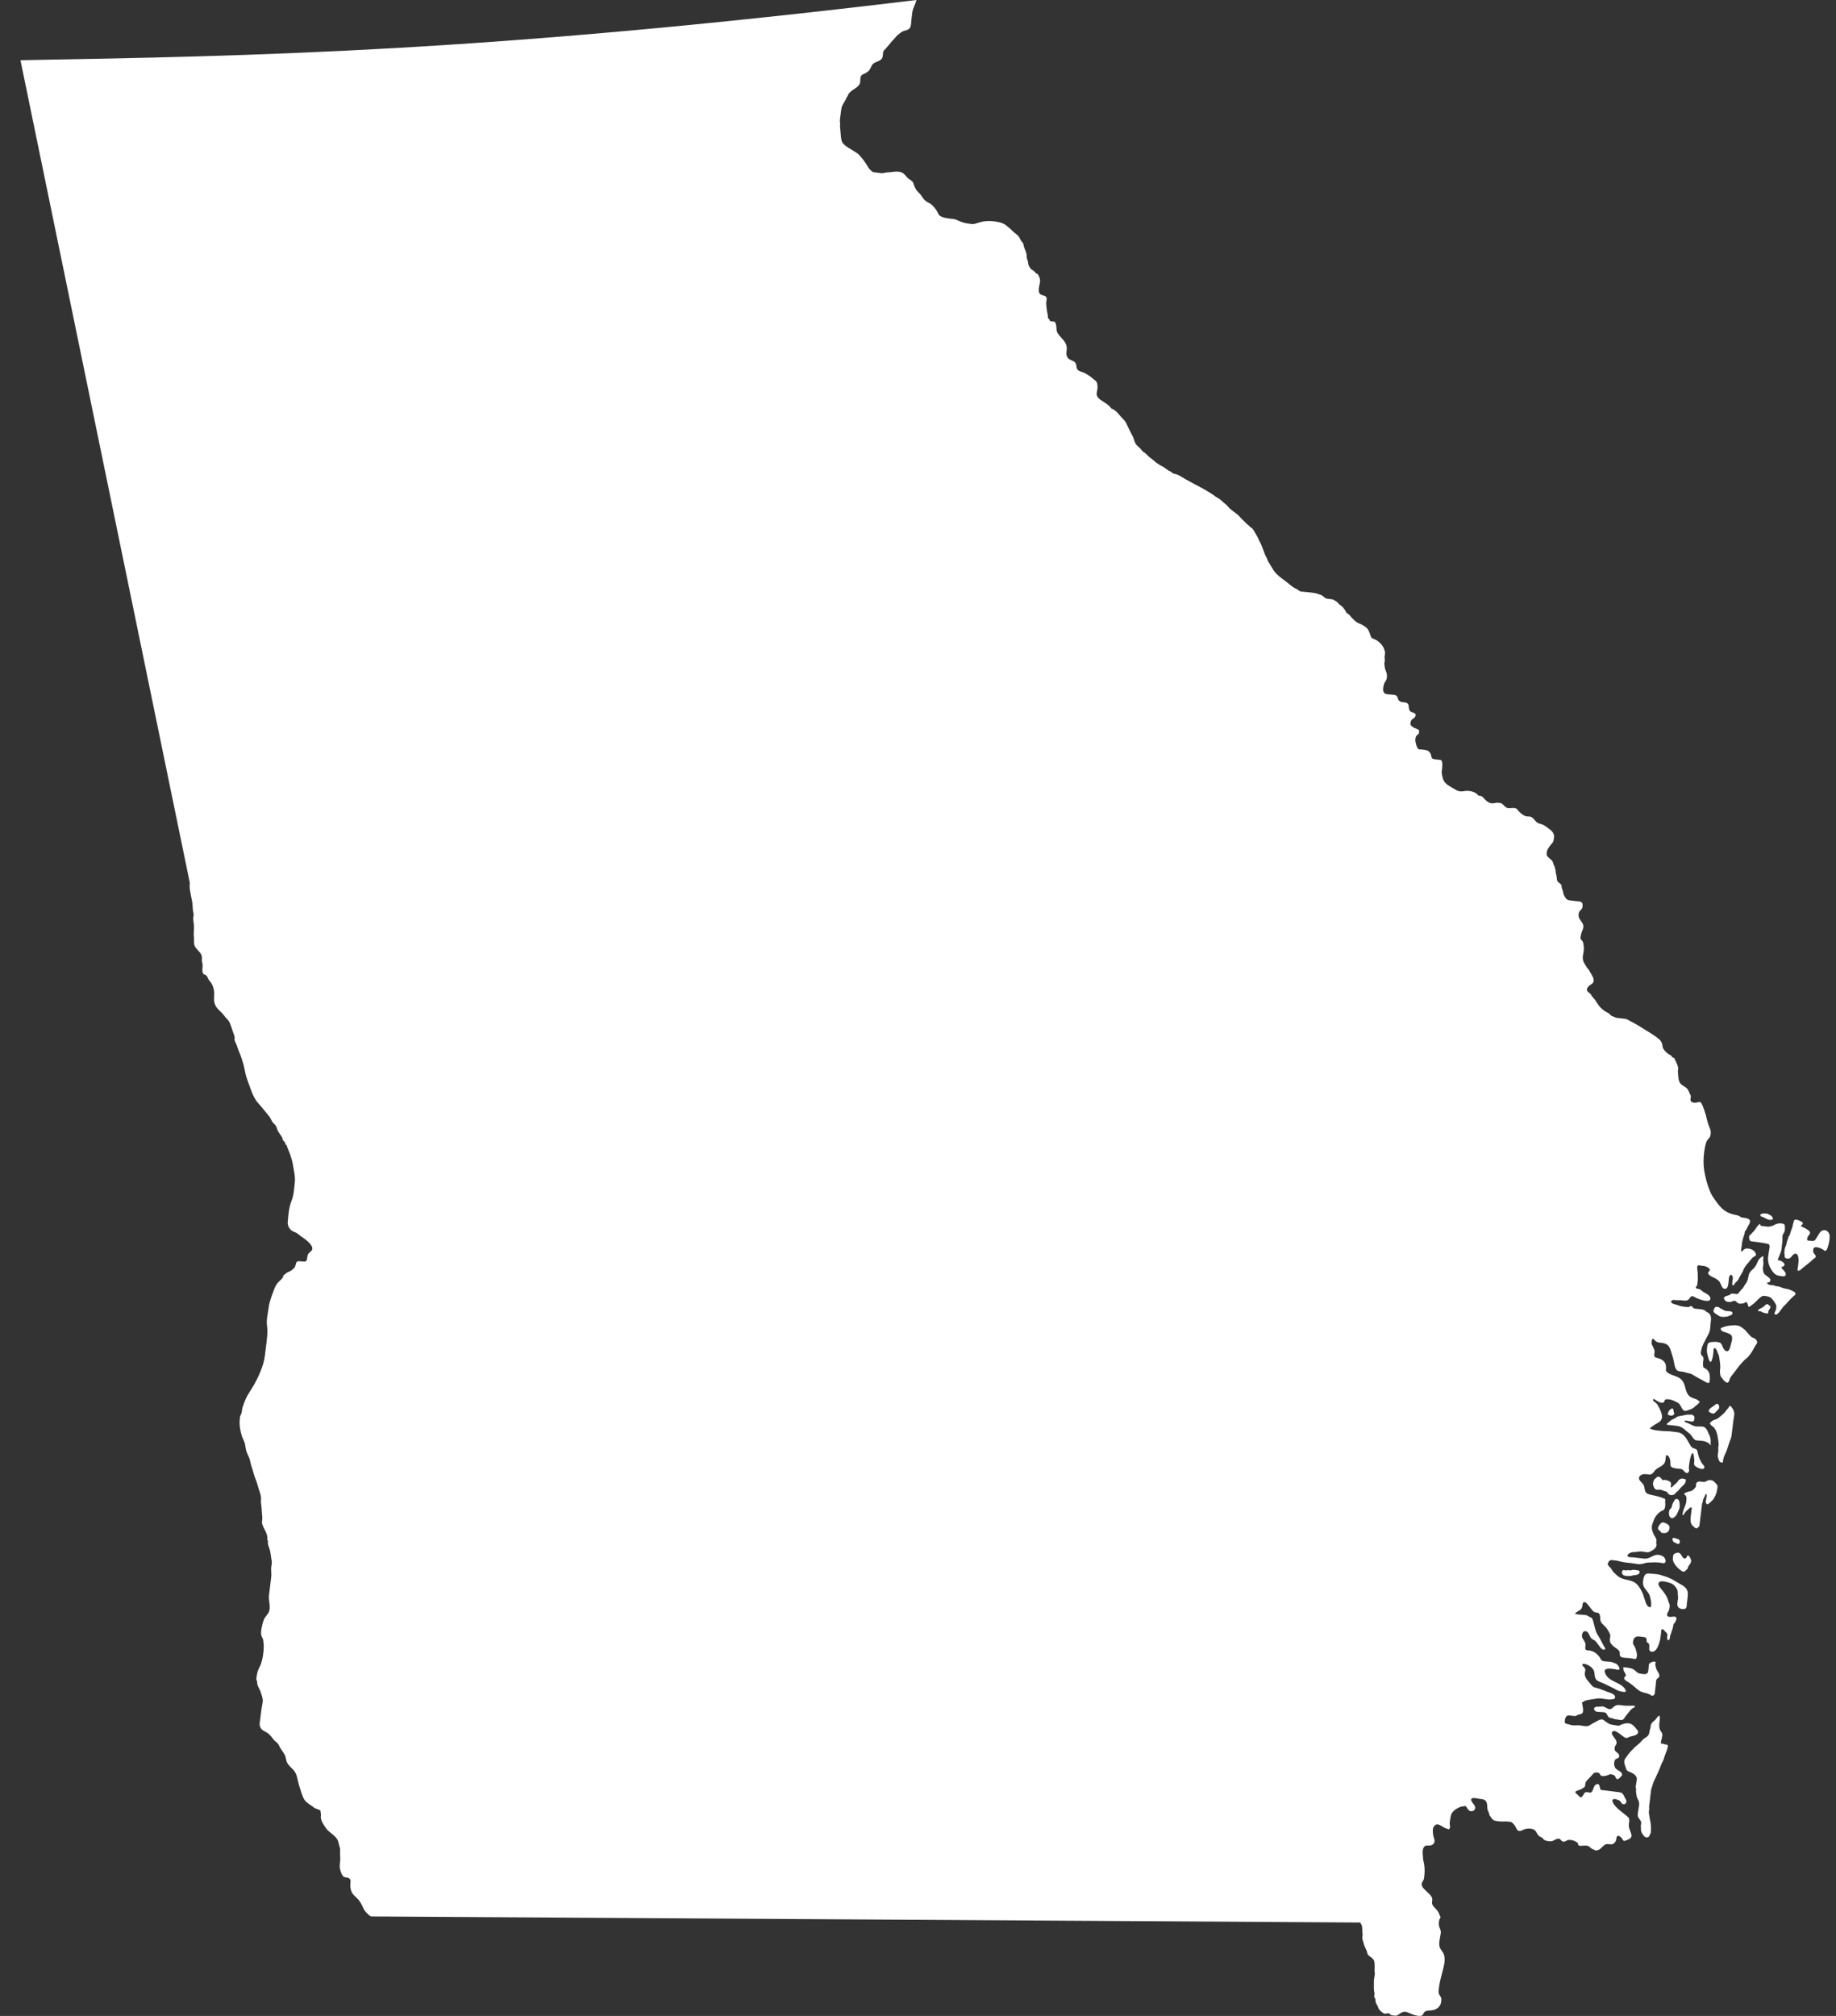 <svg width="41" height="45" viewBox="0 0 41 45" fill="none" xmlns="http://www.w3.org/2000/svg">
<rect x="0" y="0" width="41" height="45" fill="#333333" stroke="none"/>
<path d="M37.195 38.942C37.18 38.94 37.167 38.935 37.155 38.928C37.143 38.924 37.106 38.926 37.098 38.92C37.083 38.908 37.092 38.89 37.094 38.874C37.099 38.833 37.115 38.798 37.119 38.757C37.122 38.732 37.125 38.718 37.117 38.694C37.108 38.67 37.091 38.652 37.079 38.631C37.059 38.596 37.054 38.556 37.053 38.516C37.051 38.478 37.06 38.44 37.064 38.402C37.069 38.367 37.063 38.339 37.064 38.304C37.032 38.282 36.985 38.368 36.968 38.386C36.93 38.424 36.889 38.443 36.868 38.497C36.861 38.516 36.861 38.538 36.859 38.558C36.856 38.58 36.851 38.593 36.843 38.613C36.83 38.649 36.835 38.685 36.817 38.72C36.792 38.766 36.758 38.777 36.718 38.806C36.685 38.829 36.658 38.865 36.631 38.894C36.597 38.93 36.557 38.956 36.521 38.989C36.49 39.016 36.461 39.049 36.433 39.078C36.382 39.13 36.334 39.194 36.293 39.256C36.276 39.282 36.268 39.313 36.271 39.345C36.273 39.368 36.284 39.397 36.292 39.419C36.301 39.442 36.306 39.468 36.315 39.491C36.334 39.54 36.398 39.553 36.44 39.574C36.483 39.596 36.53 39.628 36.547 39.675C36.56 39.713 36.546 39.76 36.541 39.8C36.538 39.828 36.514 39.9 36.537 39.923L36.536 39.934C36.529 39.989 36.539 40.035 36.547 40.089C36.554 40.139 36.591 40.178 36.601 40.229C36.61 40.277 36.597 40.329 36.591 40.376C36.584 40.429 36.562 40.502 36.579 40.553C36.596 40.603 36.644 40.628 36.649 40.683C36.652 40.711 36.641 40.738 36.641 40.765C36.642 40.787 36.647 40.806 36.645 40.829C36.64 40.887 36.672 40.935 36.708 40.979C36.728 41.003 36.744 41.013 36.775 41.015C36.799 41.017 36.836 40.996 36.836 40.967L36.864 40.915C36.874 40.828 36.871 40.748 36.854 40.662C36.842 40.596 36.827 40.526 36.821 40.459C36.818 40.431 36.832 40.402 36.829 40.374C36.828 40.354 36.825 40.34 36.827 40.32C36.832 40.269 36.84 40.219 36.846 40.169C36.854 40.099 36.86 40.026 36.871 39.956C36.878 39.917 36.895 39.882 36.905 39.844C36.914 39.812 36.919 39.788 36.935 39.758C36.964 39.701 36.988 39.642 37.016 39.585C37.051 39.513 37.076 39.441 37.106 39.367C37.121 39.331 37.145 39.299 37.154 39.263C37.165 39.22 37.182 39.179 37.197 39.137C37.214 39.093 37.233 39.048 37.242 39.001C37.245 38.981 37.253 38.962 37.236 38.947C37.223 38.944 37.209 38.942 37.195 38.942Z" fill="white"/>
<path d="M36.845 37.826C36.863 37.836 36.878 37.853 36.899 37.852C36.919 37.852 36.94 37.836 36.948 37.819C36.958 37.796 36.956 37.765 36.959 37.742C36.964 37.698 36.969 37.655 36.975 37.611C36.979 37.577 36.978 37.533 36.988 37.501C37 37.459 37.046 37.461 37.054 37.422C37.061 37.382 37.042 37.351 37.022 37.319C37.001 37.286 36.986 37.26 36.978 37.222C36.973 37.199 36.963 37.176 36.965 37.152C36.966 37.133 36.974 37.116 36.971 37.097C36.927 37.083 36.899 37.093 36.86 37.115C36.834 37.13 36.826 37.133 36.821 37.163C36.819 37.178 36.818 37.194 36.816 37.209C36.812 37.243 36.812 37.282 36.804 37.317C36.792 37.367 36.74 37.376 36.696 37.369C36.655 37.364 36.618 37.363 36.581 37.344C36.543 37.325 36.52 37.29 36.483 37.268C36.411 37.225 36.329 37.225 36.246 37.215L36.254 37.238C36.239 37.285 36.288 37.338 36.304 37.378C36.321 37.422 36.273 37.418 36.27 37.458C36.267 37.502 36.327 37.527 36.359 37.547C36.393 37.568 36.418 37.589 36.449 37.612C36.518 37.663 36.578 37.737 36.66 37.767C36.721 37.79 36.787 37.795 36.845 37.826Z" fill="white"/>
<path d="M36.291 38.075C36.261 38.071 36.231 38.067 36.202 38.064C36.14 38.056 36.096 38.053 36.044 38.095C36.016 38.118 35.98 38.159 35.941 38.153C35.907 38.148 35.867 38.124 35.838 38.107C35.78 38.073 35.718 38.105 35.656 38.096L35.633 38.104C35.612 38.117 35.594 38.119 35.596 38.145C35.597 38.161 35.617 38.192 35.632 38.2C35.66 38.216 35.712 38.212 35.745 38.216C35.776 38.219 35.815 38.217 35.844 38.228C35.883 38.242 35.893 38.302 35.923 38.329C35.952 38.354 35.986 38.349 36.018 38.358C36.032 38.362 36.043 38.371 36.057 38.375C36.075 38.38 36.096 38.379 36.115 38.382C36.145 38.385 36.194 38.401 36.223 38.393C36.255 38.385 36.277 38.347 36.293 38.322C36.315 38.288 36.345 38.261 36.368 38.227C36.392 38.192 36.43 38.15 36.465 38.128C36.479 38.12 36.514 38.113 36.51 38.091C36.507 38.075 36.488 38.075 36.474 38.074C36.445 38.072 36.42 38.078 36.39 38.075C36.356 38.072 36.325 38.079 36.291 38.075Z" fill="white"/>
<path d="M38.192 33.04C38.148 33.035 38.13 33.051 38.092 33.07C38.031 33.099 37.966 33.049 37.903 33.084C37.866 33.104 37.88 33.145 37.871 33.181C37.863 33.21 37.811 33.257 37.785 33.274C37.759 33.289 37.725 33.288 37.696 33.301C37.672 33.312 37.619 33.316 37.613 33.347C37.609 33.368 37.63 33.367 37.643 33.383C37.66 33.405 37.663 33.436 37.661 33.462C37.658 33.499 37.656 33.542 37.644 33.578C37.632 33.617 37.612 33.654 37.599 33.692C37.593 33.709 37.588 33.73 37.583 33.748C37.576 33.769 37.571 33.803 37.574 33.825C37.605 33.822 37.628 33.759 37.647 33.739C37.674 33.713 37.706 33.686 37.735 33.662C37.746 33.654 37.757 33.639 37.771 33.648C37.783 33.656 37.776 33.689 37.775 33.7C37.77 33.741 37.764 33.783 37.759 33.824C37.752 33.886 37.741 33.959 37.77 34.018C37.785 34.05 37.825 34.084 37.853 34.105C37.894 34.136 37.9 34.105 37.935 34.082L37.949 34.062C37.967 33.914 37.985 33.767 38.003 33.619C38.005 33.602 38.005 33.583 38.009 33.566C38.013 33.552 38.021 33.539 38.025 33.525C38.028 33.511 38.026 33.496 38.03 33.483C38.037 33.461 38.05 33.439 38.06 33.419C38.069 33.401 38.08 33.356 38.102 33.35C38.13 33.367 38.091 33.49 38.09 33.523C38.09 33.541 38.095 33.554 38.107 33.567C38.124 33.585 38.127 33.58 38.145 33.572C38.179 33.556 38.203 33.524 38.231 33.5C38.261 33.474 38.288 33.424 38.305 33.388C38.323 33.351 38.336 33.313 38.341 33.272C38.345 33.242 38.354 33.209 38.354 33.178C38.353 33.139 38.307 33.108 38.283 33.079C38.257 33.046 38.231 33.046 38.192 33.04Z" fill="white"/>
<path d="M37.65 34.78C37.63 34.796 37.603 34.79 37.587 34.774C37.548 34.736 37.535 34.658 37.467 34.659C37.447 34.66 37.41 34.672 37.392 34.683C37.365 34.699 37.363 34.723 37.36 34.751C37.356 34.781 37.353 34.804 37.36 34.834C37.37 34.871 37.384 34.892 37.405 34.924C37.439 34.977 37.482 35.014 37.531 35.051C37.552 35.067 37.567 35.082 37.596 35.083C37.636 35.083 37.646 35.045 37.676 35.026L37.688 35.016C37.689 34.96 37.738 34.928 37.758 34.879C37.768 34.855 37.767 34.832 37.758 34.808C37.75 34.784 37.732 34.745 37.713 34.729C37.675 34.699 37.671 34.763 37.65 34.78Z" fill="white"/>
<path d="M38.184 32.062C38.178 32.043 38.165 32.025 38.157 32.007C38.148 31.987 38.142 31.966 38.132 31.946C38.113 31.906 38.082 31.859 38.036 31.848C37.969 31.833 37.904 31.853 37.84 31.834C37.794 31.82 37.75 31.793 37.706 31.773C37.688 31.764 37.605 31.743 37.615 31.72C37.666 31.684 37.82 31.783 37.835 31.693C37.842 31.646 37.849 31.614 37.803 31.588C37.772 31.57 37.737 31.582 37.701 31.578C37.663 31.574 37.625 31.591 37.588 31.596C37.549 31.602 37.504 31.608 37.465 31.621C37.444 31.628 37.432 31.64 37.413 31.653C37.392 31.668 37.365 31.675 37.342 31.688C37.315 31.703 37.298 31.717 37.276 31.739C37.259 31.756 37.224 31.768 37.22 31.793L37.229 31.805C37.315 31.816 37.404 31.819 37.488 31.837C37.54 31.848 37.593 31.884 37.631 31.92C37.67 31.957 37.715 31.983 37.752 32.022C37.784 32.056 37.813 32.122 37.855 32.143C37.888 32.16 37.944 32.156 37.981 32.16C38.021 32.165 38.06 32.166 38.095 32.185C38.112 32.195 38.133 32.198 38.148 32.209C38.168 32.223 38.183 32.244 38.201 32.261C38.21 32.245 38.201 32.234 38.199 32.218C38.196 32.196 38.204 32.176 38.202 32.155C38.199 32.127 38.193 32.088 38.184 32.062Z" fill="white"/>
<path d="M37.602 33.143C37.622 33.122 37.638 33.1 37.643 33.071C37.651 33.032 37.652 33.02 37.612 33.013C37.59 33.009 37.559 33.001 37.539 33.008C37.532 33.011 37.501 33.028 37.494 33.033C37.477 33.045 37.476 33.057 37.465 33.072C37.445 33.098 37.422 33.12 37.396 33.139C37.37 33.158 37.351 33.195 37.319 33.204C37.298 33.188 37.32 33.145 37.318 33.123C37.316 33.093 37.296 33.071 37.269 33.06C37.248 33.051 37.221 33.042 37.198 33.038C37.184 33.035 37.168 33.032 37.153 33.035C37.142 33.037 37.138 33.045 37.126 33.039C37.115 33.034 37.11 33.014 37.101 33.004C37.089 32.991 37.068 32.974 37.052 32.967C37.016 32.952 37.009 32.968 36.984 32.99C36.96 33.011 36.942 33.018 36.931 33.049C36.922 33.077 36.909 33.104 36.913 33.135C36.921 33.181 36.946 33.248 36.999 33.255C37.024 33.259 37.044 33.25 37.069 33.252C37.091 33.254 37.107 33.258 37.127 33.268C37.152 33.28 37.167 33.286 37.194 33.289C37.234 33.295 37.237 33.332 37.267 33.355C37.313 33.391 37.4 33.375 37.425 33.318L37.449 33.299C37.479 33.28 37.501 33.245 37.524 33.218C37.55 33.191 37.578 33.168 37.602 33.143Z" fill="white"/>
<path d="M37.34 33.889C37.376 33.889 37.417 33.847 37.436 33.818C37.459 33.784 37.469 33.745 37.488 33.709C37.505 33.676 37.512 33.638 37.51 33.6C37.508 33.566 37.505 33.505 37.482 33.478C37.47 33.465 37.443 33.458 37.425 33.461C37.402 33.466 37.393 33.492 37.381 33.511C37.359 33.545 37.337 33.593 37.333 33.636L37.318 33.667C37.247 33.698 37.252 33.888 37.34 33.889Z" fill="white"/>
<path d="M36.475 35.041C36.457 35.041 36.443 35.049 36.425 35.052C36.402 35.056 36.382 35.05 36.359 35.049C36.343 35.048 36.331 35.054 36.315 35.055C36.298 35.056 36.278 35.05 36.261 35.048L36.25 35.047C36.209 35.069 36.213 35.123 36.243 35.152C36.268 35.177 36.318 35.18 36.354 35.181C36.377 35.181 36.399 35.177 36.421 35.177C36.442 35.178 36.454 35.167 36.475 35.164C36.509 35.158 36.546 35.16 36.579 35.143C36.627 35.118 36.63 35.06 36.573 35.053C36.541 35.049 36.507 35.041 36.475 35.041Z" fill="white"/>
<path d="M38.636 31.385C38.605 31.382 38.609 31.41 38.599 31.429C38.591 31.443 38.575 31.45 38.564 31.462C38.557 31.47 38.551 31.481 38.545 31.49C38.534 31.505 38.521 31.522 38.508 31.535C38.476 31.569 38.437 31.602 38.4 31.631C38.381 31.647 38.366 31.661 38.343 31.672C38.321 31.682 38.298 31.689 38.276 31.697C38.25 31.707 38.231 31.723 38.208 31.74C38.179 31.762 38.182 31.778 38.203 31.805C38.218 31.824 38.236 31.832 38.254 31.846C38.274 31.863 38.293 31.89 38.306 31.912C38.337 31.962 38.35 32.031 38.361 32.088C38.372 32.142 38.375 32.193 38.379 32.247C38.381 32.272 38.37 32.298 38.37 32.323C38.369 32.347 38.375 32.366 38.373 32.391C38.368 32.433 38.354 32.479 38.362 32.52C38.367 32.55 38.389 32.639 38.429 32.643L38.472 32.649C38.479 32.596 38.483 32.551 38.504 32.502C38.522 32.462 38.542 32.424 38.557 32.383C38.589 32.297 38.611 32.207 38.647 32.122C38.666 32.079 38.669 32.032 38.675 31.984C38.682 31.923 38.69 31.862 38.697 31.801C38.702 31.766 38.706 31.731 38.71 31.696C38.716 31.649 38.731 31.594 38.728 31.547C38.725 31.501 38.705 31.461 38.678 31.426C38.667 31.411 38.656 31.387 38.636 31.385Z" fill="white"/>
<path d="M39.128 29.854C39.092 29.834 39.071 29.8 39.043 29.772C39.017 29.747 38.997 29.718 38.972 29.692C38.946 29.666 38.91 29.642 38.88 29.621C38.851 29.6 38.824 29.592 38.789 29.588C38.776 29.586 38.762 29.584 38.748 29.582C38.727 29.58 38.709 29.586 38.688 29.586C38.612 29.587 38.543 29.601 38.472 29.628C38.456 29.634 38.429 29.642 38.425 29.659C38.421 29.674 38.436 29.695 38.447 29.704C38.477 29.728 38.512 29.735 38.548 29.746C38.575 29.755 38.61 29.768 38.635 29.782C38.679 29.809 38.685 29.856 38.679 29.902C38.674 29.934 38.668 29.958 38.658 29.988C38.646 30.028 38.642 30.075 38.623 30.112C38.61 30.14 38.593 30.166 38.56 30.162C38.519 30.157 38.488 30.107 38.472 30.072C38.455 30.032 38.443 29.983 38.397 29.967C38.367 29.956 38.312 29.951 38.281 29.954C38.251 29.957 38.22 29.955 38.191 29.962C38.137 29.975 38.128 30.015 38.123 30.064C38.118 30.104 38.114 30.14 38.118 30.18C38.122 30.217 38.132 30.249 38.142 30.285C38.152 30.317 38.158 30.356 38.179 30.384C38.216 30.434 38.226 30.358 38.235 30.333C38.25 30.287 38.255 30.241 38.261 30.192C38.264 30.167 38.262 30.133 38.27 30.109C38.28 30.081 38.293 30.085 38.314 30.108C38.335 30.13 38.345 30.158 38.354 30.187C38.364 30.215 38.38 30.242 38.387 30.271C38.399 30.322 38.401 30.377 38.41 30.428C38.416 30.47 38.418 30.518 38.412 30.56C38.405 30.613 38.408 30.651 38.419 30.704C38.424 30.729 38.438 30.743 38.455 30.762C38.471 30.778 38.48 30.8 38.495 30.816C38.508 30.829 38.532 30.845 38.547 30.855C38.575 30.875 38.591 30.862 38.608 30.836L38.624 30.794C38.633 30.752 38.666 30.712 38.692 30.68C38.745 30.619 38.788 30.55 38.839 30.488C38.874 30.446 38.912 30.405 38.95 30.366C38.978 30.337 39.012 30.316 39.039 30.286C39.091 30.228 39.133 30.163 39.168 30.093C39.186 30.057 39.208 30.026 39.23 29.993C39.253 29.957 39.231 29.924 39.206 29.895C39.185 29.872 39.154 29.868 39.128 29.854Z" fill="white"/>
<path d="M40.018 28.811C39.978 28.793 39.942 28.776 39.898 28.771C39.862 28.767 39.829 28.757 39.796 28.745C39.775 28.738 39.753 28.728 39.731 28.72C39.707 28.712 39.681 28.716 39.658 28.709C39.634 28.703 39.616 28.692 39.591 28.689C39.567 28.687 39.539 28.687 39.516 28.681C39.501 28.677 39.468 28.665 39.464 28.647C39.459 28.621 39.489 28.625 39.505 28.622C39.528 28.617 39.528 28.607 39.531 28.586C39.536 28.56 39.536 28.552 39.516 28.532C39.497 28.513 39.476 28.501 39.456 28.484C39.439 28.471 39.415 28.454 39.401 28.44C39.379 28.418 39.371 28.363 39.367 28.333C39.362 28.29 39.38 28.245 39.379 28.201C39.378 28.176 39.377 28.15 39.374 28.125C39.372 28.106 39.388 28.052 39.369 28.04C39.345 28.048 39.315 28.076 39.296 28.093C39.273 28.113 39.26 28.144 39.248 28.171C39.228 28.218 39.208 28.261 39.173 28.301C39.136 28.344 39.094 28.367 39.067 28.419C39.046 28.46 39.043 28.51 39.032 28.554C39.022 28.596 38.993 28.646 38.967 28.678C38.952 28.698 38.944 28.718 38.93 28.739C38.916 28.762 38.894 28.779 38.876 28.799C38.856 28.823 38.838 28.849 38.818 28.872C38.798 28.895 38.779 28.885 38.751 28.882C38.706 28.876 38.665 28.866 38.628 28.9L38.627 28.911C38.603 28.91 38.557 28.929 38.535 28.937C38.481 28.957 38.491 29 38.529 29.035C38.558 29.063 38.608 29.067 38.647 29.062C38.673 29.058 38.713 29.033 38.737 29.036C38.764 29.039 38.789 29.077 38.812 29.09C38.841 29.107 38.881 29.102 38.913 29.097C38.931 29.095 38.952 29.087 38.968 29.079C38.981 29.072 38.983 29.059 39.001 29.067C39.023 29.077 39.036 29.147 39.045 29.17C39.072 29.177 39.1 29.145 39.12 29.131C39.156 29.108 39.186 29.08 39.216 29.05C39.256 29.01 39.314 28.942 39.371 28.928C39.395 28.921 39.438 28.933 39.463 28.937C39.492 28.942 39.516 28.949 39.54 28.966C39.586 28.999 39.626 29.064 39.654 29.112C39.671 29.143 39.669 29.16 39.665 29.196C39.662 29.218 39.662 29.237 39.651 29.256C39.636 29.28 39.601 29.351 39.66 29.344C39.707 29.337 39.743 29.27 39.771 29.238C39.792 29.215 39.803 29.191 39.822 29.169C39.847 29.14 39.878 29.12 39.901 29.09C39.934 29.046 39.975 29.013 40.01 28.973C40.033 28.947 40.059 28.931 40.082 28.908C40.126 28.861 40.054 28.827 40.018 28.811Z" fill="white"/>
<path d="M39.466 29.111C39.438 29.107 39.393 29.162 39.37 29.178C39.338 29.2 39.269 29.218 39.254 29.258C39.263 29.271 39.29 29.265 39.305 29.268C39.325 29.272 39.334 29.282 39.352 29.29C39.388 29.308 39.423 29.315 39.462 29.32L39.473 29.321C39.494 29.308 39.485 29.281 39.494 29.26C39.503 29.236 39.524 29.218 39.532 29.193C39.539 29.169 39.539 29.158 39.517 29.146C39.504 29.138 39.48 29.112 39.466 29.111Z" fill="white"/>
<path d="M38.342 29.171C38.307 29.167 38.3 29.177 38.282 29.208C38.257 29.252 38.256 29.285 38.298 29.315C38.328 29.337 38.361 29.358 38.393 29.377C38.424 29.396 38.465 29.394 38.5 29.398L38.523 29.39C38.561 29.399 38.608 29.376 38.642 29.361C38.662 29.352 38.677 29.349 38.685 29.328C38.695 29.303 38.684 29.286 38.661 29.278C38.617 29.261 38.564 29.273 38.519 29.258C38.496 29.25 38.476 29.232 38.452 29.222C38.426 29.212 38.416 29.207 38.395 29.188C38.378 29.173 38.364 29.173 38.342 29.171Z" fill="white"/>
<path d="M39.064 27.657C39.074 27.712 39.104 27.71 39.154 27.715C39.197 27.721 39.24 27.726 39.284 27.732C39.35 27.739 39.411 27.755 39.477 27.766C39.546 27.777 39.508 27.882 39.502 27.931C39.495 27.99 39.48 28.055 39.482 28.114C39.486 28.187 39.505 28.256 39.542 28.319C39.578 28.382 39.634 28.461 39.711 28.474C39.747 28.48 39.863 28.512 39.876 28.464C39.892 28.406 39.829 28.357 39.796 28.32C39.752 28.271 39.825 28.283 39.845 28.25C39.86 28.227 39.84 28.195 39.822 28.18C39.8 28.162 39.769 28.142 39.74 28.137C39.705 28.133 39.691 28.131 39.709 28.093C39.722 28.064 39.734 28.035 39.745 28.005C39.755 27.973 39.773 27.943 39.779 27.91C39.789 27.843 39.795 27.774 39.803 27.707C39.81 27.654 39.792 27.593 39.82 27.545C39.835 27.52 39.849 27.506 39.854 27.475C39.856 27.459 39.862 27.435 39.861 27.419C39.86 27.4 39.856 27.385 39.856 27.366C39.856 27.343 39.861 27.346 39.842 27.331C39.823 27.314 39.801 27.312 39.778 27.309C39.728 27.303 39.677 27.317 39.632 27.337C39.613 27.346 39.6 27.358 39.58 27.364C39.57 27.367 39.558 27.369 39.548 27.372C39.517 27.381 39.492 27.384 39.46 27.38C39.413 27.373 39.366 27.369 39.32 27.363L39.303 27.317C39.272 27.342 39.248 27.364 39.225 27.398C39.203 27.428 39.188 27.463 39.16 27.488C39.137 27.508 39.12 27.532 39.099 27.552C39.09 27.561 39.077 27.569 39.069 27.578C39.052 27.601 39.06 27.633 39.064 27.657Z" fill="white"/>
<path d="M40.732 27.46C40.645 27.466 40.618 27.555 40.576 27.615C40.55 27.652 40.537 27.697 40.486 27.701C40.463 27.703 40.44 27.698 40.418 27.695C40.403 27.694 40.369 27.697 40.36 27.683C40.345 27.661 40.366 27.61 40.379 27.591C40.398 27.566 40.426 27.547 40.418 27.509C40.409 27.47 40.353 27.442 40.321 27.424C40.287 27.404 40.255 27.386 40.218 27.373C40.217 27.349 40.26 27.338 40.259 27.307C40.257 27.279 40.226 27.268 40.204 27.258C40.172 27.243 40.11 27.212 40.076 27.232C40.055 27.244 40.055 27.28 40.048 27.3C40.041 27.323 40.035 27.34 40.032 27.363C40.029 27.39 40.021 27.41 40.01 27.434C39.998 27.459 39.993 27.486 39.984 27.511C39.976 27.532 39.974 27.555 39.963 27.574C39.957 27.584 39.951 27.59 39.944 27.599C39.935 27.612 39.936 27.622 39.933 27.636C39.922 27.675 39.901 27.709 39.897 27.752C39.893 27.789 39.872 27.822 39.861 27.857C39.849 27.895 39.851 27.945 39.846 27.986L39.855 27.998C39.852 28.025 39.845 28.055 39.867 28.078C39.883 28.094 39.921 28.098 39.943 28.094C40.004 28.083 40.021 28.006 40.076 27.988C40.168 27.959 40.169 28.128 40.162 28.178C40.157 28.214 40.153 28.25 40.149 28.286C40.146 28.309 40.137 28.338 40.141 28.36C40.191 28.384 40.237 28.314 40.271 28.291C40.32 28.256 40.364 28.215 40.412 28.178C40.435 28.16 40.455 28.142 40.476 28.12C40.496 28.101 40.527 28.087 40.543 28.065C40.571 28.027 40.506 27.994 40.496 27.957C40.485 27.918 40.483 27.848 40.536 27.841C40.566 27.837 40.612 27.847 40.639 27.858C40.662 27.869 40.687 27.877 40.707 27.89C40.724 27.901 40.738 27.925 40.761 27.922C40.795 27.918 40.809 27.857 40.818 27.832C40.844 27.762 40.857 27.671 40.859 27.596C40.859 27.529 40.805 27.455 40.732 27.46Z" fill="white"/>
<path d="M37.121 33.984C37.108 33.987 37.094 34.002 37.083 34.011C37.069 34.022 37.06 34.033 37.053 34.048C37.042 34.069 37.02 34.097 37.025 34.123C37.027 34.137 37.04 34.149 37.049 34.16C37.06 34.175 37.064 34.178 37.082 34.181L37.098 34.215C37.13 34.219 37.162 34.227 37.194 34.219C37.229 34.21 37.255 34.194 37.27 34.159C37.281 34.134 37.29 34.09 37.277 34.064C37.259 34.029 37.219 34.013 37.187 33.998C37.169 33.99 37.141 33.978 37.121 33.984Z" fill="white"/>
<path d="M37.372 34.426C37.395 34.429 37.409 34.432 37.429 34.446C37.443 34.456 37.466 34.471 37.485 34.465C37.506 34.459 37.511 34.422 37.512 34.405C37.514 34.383 37.5 34.373 37.481 34.361C37.467 34.351 37.448 34.348 37.432 34.343C37.417 34.338 37.402 34.333 37.387 34.33C37.369 34.327 37.357 34.329 37.349 34.349C37.344 34.361 37.342 34.395 37.363 34.393L37.372 34.426Z" fill="white"/>
<path d="M38.268 31.555C38.28 31.546 38.293 31.542 38.304 31.532C38.319 31.517 38.332 31.501 38.346 31.485C38.361 31.468 38.383 31.459 38.388 31.435C38.394 31.409 38.396 31.383 38.379 31.36C38.359 31.332 38.343 31.33 38.314 31.347C38.301 31.355 38.293 31.368 38.28 31.376C38.269 31.384 38.256 31.39 38.245 31.398C38.219 31.415 38.187 31.439 38.17 31.465C38.164 31.474 38.156 31.491 38.157 31.502C38.158 31.515 38.169 31.517 38.179 31.524C38.201 31.539 38.223 31.549 38.249 31.552L38.268 31.555Z" fill="white"/>
<path d="M39.404 27.186C39.427 27.198 39.451 27.209 39.474 27.219C39.497 27.229 39.524 27.233 39.549 27.23C39.561 27.229 39.571 27.225 39.581 27.218C39.602 27.203 39.594 27.192 39.58 27.172C39.571 27.16 39.561 27.145 39.55 27.136C39.54 27.126 39.526 27.122 39.513 27.116C39.5 27.11 39.489 27.101 39.477 27.095C39.466 27.09 39.453 27.09 39.441 27.09C39.42 27.087 39.401 27.084 39.38 27.087C39.372 27.088 39.365 27.087 39.357 27.09C39.351 27.091 39.346 27.096 39.34 27.099C39.322 27.105 39.308 27.101 39.31 27.125L39.326 27.154C39.357 27.157 39.377 27.172 39.404 27.186Z" fill="white"/>
<path d="M37.386 31.556C37.389 31.539 37.376 31.52 37.373 31.503C37.371 31.487 37.371 31.47 37.364 31.454C37.344 31.413 37.278 31.476 37.267 31.501C37.26 31.518 37.252 31.534 37.245 31.55C37.236 31.569 37.251 31.584 37.27 31.589L37.301 31.599C37.336 31.604 37.379 31.596 37.386 31.556Z" fill="white"/>
<path d="M37.499 35.347C37.435 35.311 37.374 35.268 37.308 35.238C37.231 35.202 37.153 35.179 37.074 35.154C37.009 35.134 36.931 35.135 36.863 35.127C36.788 35.117 36.738 35.12 36.711 35.201C36.69 35.265 36.678 35.361 36.71 35.421C36.751 35.496 36.825 35.553 36.846 35.639C36.864 35.716 36.886 35.795 36.864 35.874C36.798 35.888 36.763 35.809 36.747 35.762C36.727 35.703 36.712 35.644 36.69 35.586C36.664 35.517 36.624 35.45 36.579 35.392C36.533 35.333 36.486 35.31 36.416 35.286C36.349 35.263 36.276 35.259 36.212 35.231C36.165 35.21 36.13 35.188 36.094 35.152C36.07 35.128 36.041 35.107 36.02 35.08C36.001 35.056 35.99 35.028 35.97 35.004C35.928 34.956 35.876 34.93 35.922 34.864C35.962 34.806 35.997 34.825 36.059 34.832C36.09 34.836 36.12 34.838 36.149 34.847C36.247 34.876 36.353 34.884 36.457 34.896C36.507 34.902 36.561 34.916 36.611 34.916C36.656 34.916 36.702 34.902 36.745 34.89C36.79 34.878 36.839 34.879 36.885 34.877C36.939 34.875 36.998 34.874 37.052 34.879C37.085 34.882 37.155 34.908 37.18 34.883C37.213 34.851 37.183 34.781 37.157 34.757C37.111 34.714 37.023 34.696 36.963 34.714C36.875 34.742 36.807 34.805 36.71 34.792C36.637 34.782 36.564 34.774 36.491 34.765C36.463 34.762 36.377 34.765 36.356 34.746C36.321 34.714 36.371 34.681 36.398 34.667C36.44 34.645 36.472 34.646 36.517 34.645C36.557 34.643 36.598 34.632 36.639 34.632C36.684 34.632 36.731 34.646 36.775 34.65C36.827 34.655 36.857 34.631 36.901 34.606C36.944 34.58 36.978 34.552 36.99 34.5C36.995 34.475 36.987 34.459 36.985 34.435C36.984 34.415 36.993 34.394 36.99 34.375C36.985 34.331 36.943 34.286 36.926 34.244C36.911 34.206 36.892 34.164 36.888 34.123C36.88 34.042 36.917 33.973 36.945 33.901C36.964 33.855 36.996 33.817 37.031 33.783C37.047 33.768 37.063 33.753 37.081 33.741C37.1 33.728 37.13 33.722 37.147 33.708C37.179 33.682 37.184 33.643 37.188 33.604C37.193 33.564 37.177 33.521 37.188 33.484L37.177 33.453C37.154 33.454 37.127 33.434 37.104 33.427C37.072 33.416 37.043 33.408 37.01 33.401C36.971 33.391 36.935 33.381 36.895 33.374C36.864 33.368 36.817 33.356 36.789 33.342C36.717 33.308 36.735 33.211 36.705 33.15C36.677 33.094 36.566 33.035 36.61 32.962C36.65 32.895 36.738 32.902 36.802 32.911C36.839 32.917 36.867 32.92 36.898 32.894C36.926 32.871 36.943 32.836 36.97 32.81C37.026 32.759 37.101 32.737 37.152 32.682C37.207 32.623 37.183 32.554 37.208 32.485C37.265 32.466 37.296 32.579 37.3 32.613C37.305 32.652 37.29 32.715 37.323 32.744C37.36 32.776 37.438 32.78 37.484 32.785C37.508 32.788 37.537 32.786 37.559 32.797C37.578 32.807 37.601 32.833 37.616 32.847C37.632 32.861 37.645 32.88 37.668 32.882C37.698 32.883 37.718 32.852 37.72 32.828C37.722 32.802 37.712 32.776 37.714 32.75C37.716 32.731 37.719 32.713 37.721 32.695C37.732 32.604 37.747 32.517 37.786 32.436C37.826 32.432 37.829 32.532 37.832 32.557C37.836 32.587 37.839 32.601 37.834 32.633C37.831 32.66 37.825 32.68 37.838 32.706C37.863 32.754 38.073 32.85 38.06 32.739C38.057 32.718 38.031 32.697 38.019 32.682C38.001 32.66 37.995 32.645 37.982 32.621C37.956 32.574 37.94 32.539 37.927 32.487C37.92 32.459 37.913 32.432 37.907 32.405C37.902 32.383 37.904 32.374 37.884 32.357C37.846 32.325 37.802 32.337 37.77 32.295C37.707 32.213 37.671 32.1 37.589 32.031C37.552 32 37.516 31.978 37.468 31.972C37.417 31.965 37.366 31.96 37.315 31.953C37.234 31.943 37.161 31.949 37.079 31.939C37.045 31.935 37.01 31.931 36.976 31.927C36.926 31.921 36.892 31.906 36.845 31.893C36.846 31.869 36.907 31.834 36.929 31.819C36.959 31.798 36.99 31.776 37.025 31.759C37.085 31.731 37.125 31.666 37.114 31.598C37.101 31.517 37.065 31.452 37.027 31.38C37.012 31.35 36.988 31.323 36.962 31.304C36.945 31.291 36.891 31.255 36.923 31.23C36.951 31.23 36.976 31.258 37 31.269C37.022 31.28 37.046 31.295 37.069 31.305C37.091 31.314 37.122 31.317 37.143 31.307C37.175 31.291 37.164 31.265 37.185 31.245C37.21 31.222 37.305 31.241 37.33 31.249C37.371 31.262 37.418 31.285 37.456 31.306C37.519 31.339 37.527 31.383 37.561 31.44C37.592 31.494 37.621 31.505 37.679 31.485C37.738 31.464 37.801 31.449 37.843 31.403C37.877 31.367 37.949 31.334 37.956 31.281L37.941 31.279C37.893 31.22 37.796 31.219 37.736 31.172C37.666 31.117 37.648 31.03 37.627 30.948C37.604 30.855 37.554 30.781 37.467 30.74C37.387 30.703 37.294 30.688 37.226 30.629C37.189 30.596 37.206 30.568 37.204 30.525C37.203 30.484 37.2 30.451 37.177 30.416C37.146 30.368 37.104 30.345 37.051 30.325C37.022 30.314 36.975 30.311 36.953 30.288C36.929 30.263 36.943 30.229 36.947 30.197C36.955 30.145 36.939 30.123 36.92 30.076C36.907 30.044 36.882 30.017 36.882 29.981C36.882 29.954 36.886 29.895 36.91 29.879C36.941 29.897 36.958 29.932 36.993 29.951C37.024 29.967 37.051 29.969 37.086 29.973C37.156 29.981 37.213 29.99 37.26 30.046C37.311 30.106 37.318 30.188 37.345 30.26C37.371 30.33 37.378 30.407 37.396 30.48C37.412 30.543 37.436 30.601 37.505 30.611C37.561 30.619 37.609 30.622 37.66 30.641C37.699 30.656 37.737 30.654 37.775 30.673C37.802 30.687 37.825 30.703 37.851 30.718C37.907 30.752 37.965 30.784 38.024 30.813C38.057 30.83 38.09 30.855 38.125 30.866C38.163 30.878 38.168 30.873 38.176 30.837C38.186 30.793 38.185 30.749 38.18 30.705C38.175 30.664 38.174 30.651 38.15 30.614C38.136 30.591 38.119 30.572 38.096 30.557C38.075 30.543 38.047 30.537 38.037 30.511C38.03 30.492 38.028 30.453 38.029 30.434C38.029 30.385 38.054 30.337 38.032 30.29C38.019 30.265 37.989 30.25 37.983 30.222C37.977 30.2 37.988 30.17 37.99 30.148C38.002 30.048 38.06 29.963 38.102 29.874C38.124 29.827 38.156 29.781 38.173 29.733C38.194 29.674 38.193 29.601 38.2 29.539C38.213 29.437 38.229 29.328 38.111 29.288C38.061 29.213 37.929 29.225 37.852 29.212C37.824 29.207 37.819 29.204 37.801 29.183C37.791 29.171 37.784 29.157 37.767 29.154C37.747 29.15 37.727 29.173 37.708 29.176C37.692 29.179 37.685 29.176 37.671 29.175C37.603 29.169 37.53 29.162 37.469 29.135C37.431 29.119 37.388 29.117 37.352 29.098C37.301 29.07 37.306 29.028 37.363 29.019C37.394 29.015 37.424 29.025 37.455 29.024C37.497 29.023 37.53 29.021 37.572 29.027C37.614 29.033 37.653 29.041 37.693 29.019C37.724 29.001 37.747 28.939 37.782 28.933C37.81 28.929 37.872 28.97 37.897 28.981C37.928 28.994 37.961 29.005 37.993 29.015C38.033 29.028 38.172 29.066 38.191 29.008C38.221 28.914 38.07 28.866 38.021 28.827C37.997 28.808 37.974 28.786 37.945 28.775C37.925 28.768 37.865 28.771 37.869 28.733C37.87 28.722 37.896 28.701 37.901 28.689C37.904 28.678 37.903 28.659 37.905 28.647C37.907 28.623 37.912 28.599 37.914 28.575C37.917 28.538 37.91 28.502 37.912 28.466C37.914 28.428 37.912 28.396 37.906 28.358C37.901 28.333 37.889 28.261 37.923 28.246C37.938 28.239 37.966 28.25 37.982 28.252C38.017 28.257 38.054 28.256 38.086 28.268C38.113 28.278 38.176 28.308 38.182 28.337C38.19 28.374 38.14 28.387 38.144 28.423C38.147 28.453 38.202 28.485 38.224 28.496C38.286 28.529 38.349 28.55 38.394 28.606C38.429 28.648 38.436 28.709 38.471 28.748C38.49 28.77 38.527 28.78 38.554 28.759C38.595 28.727 38.596 28.646 38.602 28.599C38.605 28.572 38.607 28.464 38.649 28.458C38.682 28.453 38.691 28.492 38.695 28.519C38.701 28.551 38.665 28.681 38.694 28.695C38.731 28.688 38.732 28.659 38.751 28.635C38.771 28.61 38.799 28.597 38.814 28.568C38.832 28.53 38.854 28.496 38.875 28.458C38.887 28.436 38.9 28.415 38.913 28.393C38.929 28.366 38.933 28.337 38.949 28.31C38.972 28.269 39.003 28.228 39.035 28.194C39.074 28.152 39.102 28.102 39.148 28.064C39.167 28.049 39.207 28.041 39.213 28.012C39.218 27.992 39.192 27.951 39.18 27.936C39.145 27.895 39.09 27.875 39.038 27.87C39.003 27.867 38.979 27.869 38.948 27.889C38.931 27.899 38.899 27.945 38.881 27.938C38.876 27.898 38.89 27.849 38.894 27.809C38.899 27.77 38.9 27.729 38.912 27.691C38.923 27.657 38.928 27.622 38.94 27.589C38.948 27.566 38.955 27.561 38.959 27.534C38.961 27.518 38.958 27.501 38.967 27.486C38.977 27.47 38.991 27.46 39 27.442C39.009 27.424 39.014 27.406 39.025 27.389C39.045 27.357 39.068 27.318 39.078 27.283C39.106 27.194 38.96 27.185 38.897 27.177L38.882 27.175C38.833 27.123 38.745 27.122 38.681 27.102C38.618 27.082 38.557 27.056 38.503 27.015C38.425 26.958 38.364 26.878 38.309 26.8C38.264 26.736 38.225 26.683 38.194 26.61C38.126 26.453 38.081 26.285 38.055 26.116C38.034 25.978 38.04 25.846 38.057 25.707C38.065 25.641 38.078 25.58 38.096 25.516C38.104 25.487 38.114 25.471 38.13 25.447C38.146 25.423 38.173 25.401 38.186 25.377C38.2 25.351 38.206 25.289 38.203 25.26C38.199 25.211 38.172 25.164 38.156 25.12C38.118 25.019 38.106 24.909 38.067 24.808C38.048 24.757 38.033 24.703 38.008 24.654C37.989 24.619 37.981 24.595 37.938 24.599C37.915 24.602 37.89 24.613 37.866 24.614C37.812 24.617 37.752 24.609 37.75 24.544C37.749 24.526 37.756 24.505 37.758 24.488C37.761 24.455 37.752 24.451 37.739 24.422C37.713 24.367 37.701 24.318 37.651 24.279C37.617 24.253 37.57 24.229 37.538 24.2C37.471 24.14 37.48 24.004 37.47 23.925C37.466 23.899 37.476 23.876 37.476 23.85C37.477 23.82 37.465 23.796 37.456 23.769C37.437 23.714 37.408 23.667 37.385 23.614L37.37 23.612C37.343 23.609 37.335 23.579 37.317 23.563C37.297 23.547 37.27 23.538 37.249 23.522C37.21 23.491 37.171 23.455 37.146 23.413C37.119 23.37 37.129 23.327 37.111 23.283C37.086 23.222 37.043 23.191 36.992 23.152C36.914 23.093 36.831 23.045 36.748 22.994C36.654 22.936 36.564 22.875 36.466 22.825C36.425 22.804 36.386 22.785 36.348 22.761C36.312 22.739 36.269 22.741 36.227 22.735C36.184 22.73 36.14 22.727 36.097 22.72C36.079 22.717 36.07 22.712 36.055 22.703C36.032 22.69 36.004 22.686 35.983 22.673C35.963 22.661 35.949 22.637 35.93 22.623C35.905 22.606 35.88 22.596 35.855 22.581C35.804 22.55 35.751 22.505 35.713 22.459C35.677 22.414 35.652 22.364 35.618 22.318C35.582 22.27 35.541 22.241 35.518 22.183C35.477 22.157 35.418 22.121 35.444 22.061C35.45 22.046 35.471 22.022 35.482 22.01C35.506 21.982 35.54 21.974 35.564 21.948C35.639 21.868 35.526 21.743 35.492 21.669C35.478 21.637 35.452 21.62 35.433 21.592C35.419 21.572 35.411 21.549 35.396 21.529C35.366 21.49 35.345 21.434 35.345 21.384C35.344 21.304 35.379 21.223 35.368 21.143C35.361 21.091 35.366 21.049 35.333 21.002C35.323 20.987 35.302 20.973 35.296 20.955C35.289 20.931 35.301 20.896 35.304 20.873C35.314 20.789 35.386 20.712 35.347 20.625C35.327 20.582 35.29 20.543 35.267 20.499C35.247 20.462 35.248 20.408 35.261 20.367C35.275 20.321 35.328 20.304 35.337 20.253C35.343 20.212 35.351 20.166 35.313 20.138C35.286 20.118 35.24 20.121 35.207 20.117C35.166 20.112 35.125 20.107 35.084 20.102C35.038 20.096 34.999 20.095 34.97 20.055C34.948 20.027 34.91 19.967 34.91 19.93L34.89 19.853C34.866 19.823 34.883 19.778 34.859 19.743C34.841 19.718 34.818 19.711 34.797 19.692C34.759 19.658 34.768 19.596 34.759 19.549C34.755 19.525 34.744 19.505 34.742 19.482C34.74 19.464 34.742 19.448 34.738 19.43C34.73 19.4 34.724 19.367 34.714 19.339C34.707 19.321 34.694 19.306 34.689 19.286C34.684 19.268 34.683 19.251 34.673 19.234C34.656 19.201 34.623 19.18 34.596 19.156C34.544 19.111 34.533 19.091 34.541 19.026C34.547 18.968 34.58 18.93 34.612 18.881C34.645 18.834 34.686 18.811 34.695 18.751C34.701 18.707 34.713 18.662 34.696 18.62C34.674 18.564 34.636 18.533 34.59 18.5C34.547 18.47 34.513 18.44 34.466 18.415C34.417 18.388 34.365 18.393 34.319 18.356C34.276 18.322 34.236 18.25 34.185 18.233C34.16 18.224 34.126 18.227 34.099 18.224C34.06 18.218 34.031 18.204 33.998 18.181C33.97 18.16 33.942 18.137 33.918 18.111C33.898 18.09 33.884 18.064 33.858 18.049C33.807 18.022 33.755 18.041 33.702 18.04C33.636 18.038 33.619 18.014 33.575 17.971C33.547 17.943 33.535 17.929 33.494 17.924C33.474 17.921 33.452 17.916 33.431 17.918C33.383 17.921 33.347 17.939 33.298 17.93C33.25 17.921 33.203 17.889 33.169 17.854C33.148 17.832 33.125 17.803 33.102 17.785C33.078 17.765 33.062 17.765 33.03 17.762L33.015 17.759C32.947 17.671 32.816 17.642 32.709 17.657C32.658 17.665 32.612 17.673 32.562 17.655C32.521 17.64 32.487 17.618 32.45 17.596C32.355 17.539 32.252 17.492 32.221 17.377C32.208 17.327 32.191 17.274 32.195 17.222C32.198 17.176 32.209 17.132 32.208 17.086C32.208 17.06 32.208 17.021 32.2 16.997C32.188 16.963 32.172 16.965 32.141 16.961C32.104 16.956 32.067 16.953 32.031 16.948C31.96 16.938 31.973 16.904 31.954 16.844C31.938 16.794 31.899 16.756 31.849 16.745C31.811 16.736 31.769 16.735 31.73 16.73C31.718 16.729 31.696 16.73 31.686 16.726C31.657 16.716 31.648 16.685 31.637 16.658C31.606 16.577 31.575 16.448 31.667 16.392L31.683 16.379C31.686 16.355 31.702 16.311 31.68 16.291C31.661 16.274 31.614 16.264 31.59 16.252C31.563 16.238 31.511 16.207 31.499 16.177C31.491 16.157 31.503 16.095 31.516 16.077C31.538 16.046 31.58 16.038 31.601 16.001C31.622 15.966 31.618 15.936 31.582 15.918C31.543 15.898 31.499 15.9 31.476 15.855C31.459 15.823 31.462 15.788 31.457 15.754C31.443 15.673 31.38 15.682 31.315 15.673C31.283 15.669 31.259 15.661 31.237 15.634C31.214 15.607 31.217 15.579 31.2 15.549C31.173 15.499 31.081 15.509 31.028 15.502C30.966 15.495 30.915 15.501 30.892 15.431C30.876 15.385 30.895 15.299 30.912 15.254C30.924 15.224 30.949 15.199 30.96 15.17C30.969 15.148 30.975 15.098 30.973 15.075C30.97 15.005 30.925 14.947 30.921 14.878C30.92 14.855 30.915 14.836 30.914 14.814C30.912 14.789 30.926 14.764 30.924 14.739C30.923 14.702 30.916 14.672 30.922 14.633C30.924 14.615 30.93 14.593 30.93 14.575C30.927 14.529 30.906 14.475 30.884 14.435C30.85 14.375 30.796 14.33 30.74 14.292C30.687 14.257 30.63 14.264 30.608 14.198C30.58 14.115 30.568 14.05 30.493 13.995C30.451 13.964 30.398 13.934 30.349 13.916C30.289 13.894 30.243 13.845 30.198 13.802C30.173 13.778 30.157 13.751 30.133 13.726C30.113 13.704 30.082 13.695 30.064 13.673L30.04 13.625C30.022 13.602 30.005 13.577 29.986 13.554C29.962 13.525 29.932 13.513 29.906 13.489C29.885 13.469 29.875 13.45 29.851 13.433C29.817 13.41 29.783 13.386 29.743 13.377C29.694 13.366 29.642 13.376 29.596 13.349C29.569 13.333 29.552 13.31 29.525 13.294C29.499 13.278 29.47 13.272 29.442 13.262C29.342 13.224 29.221 13.223 29.114 13.21C29.092 13.207 29.062 13.209 29.04 13.202C29.009 13.192 28.988 13.162 28.957 13.149C28.896 13.124 28.84 13.082 28.79 13.039C28.669 12.934 28.52 12.859 28.435 12.721C28.402 12.668 28.37 12.616 28.338 12.563C28.32 12.533 28.308 12.517 28.299 12.483C28.291 12.454 28.278 12.441 28.266 12.416C28.238 12.361 28.223 12.3 28.198 12.242C28.174 12.187 28.157 12.134 28.127 12.084C28.111 12.058 28.105 12.031 28.092 12.004C28.079 11.975 28.058 11.947 28.042 11.919C28.02 11.882 27.971 11.776 27.925 11.773L27.912 11.756C27.883 11.723 27.846 11.703 27.818 11.67C27.78 11.626 27.734 11.596 27.698 11.55C27.636 11.472 27.542 11.422 27.468 11.357C27.433 11.325 27.408 11.284 27.369 11.254C27.329 11.223 27.292 11.192 27.256 11.157C27.223 11.126 27.182 11.112 27.146 11.085C27.11 11.056 27.071 11.034 27.033 11.008C26.888 10.912 26.733 10.841 26.581 10.756C26.522 10.723 26.459 10.691 26.403 10.655C26.334 10.611 26.277 10.58 26.196 10.57L26.183 10.553C26.161 10.549 26.149 10.529 26.13 10.52C26.117 10.513 26.104 10.512 26.092 10.503C26.059 10.481 26.028 10.457 25.996 10.434C25.964 10.411 25.924 10.398 25.891 10.375C25.851 10.348 25.815 10.326 25.779 10.293C25.75 10.267 25.715 10.238 25.683 10.216C25.646 10.19 25.624 10.16 25.59 10.129C25.56 10.101 25.523 10.089 25.5 10.056C25.468 10.009 25.427 9.98 25.387 9.94C25.332 9.885 25.33 9.806 25.295 9.74C25.256 9.666 25.218 9.595 25.183 9.518C25.166 9.48 25.148 9.435 25.123 9.402C25.096 9.366 25.06 9.335 25.03 9.301C24.995 9.263 24.961 9.213 24.92 9.181C24.901 9.165 24.852 9.123 24.826 9.126C24.785 9.075 24.756 9.043 24.701 9.008C24.66 8.982 24.619 8.954 24.577 8.926C24.536 8.899 24.491 8.85 24.49 8.798C24.488 8.756 24.505 8.711 24.508 8.669C24.511 8.623 24.509 8.551 24.479 8.514C24.462 8.493 24.433 8.476 24.413 8.458C24.392 8.441 24.374 8.423 24.352 8.408C24.309 8.378 24.267 8.35 24.22 8.326C24.175 8.303 24.095 8.292 24.062 8.251C24.027 8.207 24.049 8.14 24.009 8.092C23.97 8.048 23.897 8.044 23.856 8C23.784 7.924 23.829 7.839 23.821 7.751C23.808 7.618 23.691 7.547 23.624 7.445C23.595 7.4 23.593 7.373 23.592 7.322C23.591 7.281 23.58 7.207 23.549 7.181L23.445 7.168C23.45 7.14 23.418 7.124 23.407 7.101C23.394 7.071 23.402 7.042 23.394 7.011C23.377 6.95 23.374 6.895 23.367 6.832C23.364 6.804 23.36 6.778 23.362 6.749C23.364 6.722 23.376 6.69 23.374 6.663C23.366 6.589 23.28 6.605 23.234 6.569C23.154 6.509 23.225 6.351 23.227 6.267C23.227 6.238 23.218 6.209 23.207 6.182C23.199 6.165 23.191 6.148 23.183 6.132C23.174 6.118 23.16 6.109 23.144 6.106C23.118 6.085 23.102 6.058 23.074 6.04C23.042 6.019 23.027 6.016 23.006 5.984C22.991 5.962 22.974 5.933 22.966 5.908C22.957 5.882 22.962 5.856 22.954 5.83C22.946 5.803 22.931 5.782 22.929 5.752C22.927 5.727 22.928 5.703 22.924 5.677C22.913 5.615 22.889 5.574 22.868 5.516C22.857 5.485 22.861 5.453 22.843 5.426C22.823 5.394 22.8 5.382 22.785 5.344C22.754 5.266 22.704 5.233 22.639 5.183C22.612 5.163 22.593 5.136 22.569 5.114C22.545 5.092 22.517 5.076 22.493 5.052C22.412 4.973 22.299 4.954 22.188 4.94L22.173 4.938C22.081 4.928 21.978 4.935 21.888 4.96C21.849 4.97 21.811 4.984 21.773 4.995C21.727 5.008 21.684 4.998 21.637 4.993C21.567 4.984 21.501 4.969 21.438 4.942C21.398 4.925 21.353 4.9 21.311 4.892C21.271 4.884 21.229 4.882 21.189 4.877C21.121 4.869 21.026 4.851 20.973 4.803C20.955 4.787 20.948 4.759 20.938 4.738C20.92 4.703 20.897 4.672 20.873 4.642C20.837 4.596 20.798 4.554 20.744 4.529C20.7 4.509 20.675 4.49 20.641 4.457C20.603 4.421 20.587 4.382 20.556 4.342C20.526 4.304 20.483 4.275 20.457 4.231C20.442 4.206 20.409 4.15 20.412 4.121L20.397 4.119C20.419 4.053 20.299 4.006 20.264 3.967C20.225 3.923 20.191 3.873 20.134 3.849C20.09 3.83 20.017 3.826 19.972 3.833C19.913 3.843 19.857 3.844 19.798 3.85C19.759 3.853 19.725 3.87 19.685 3.866C19.639 3.862 19.593 3.854 19.547 3.849C19.515 3.846 19.497 3.846 19.472 3.826C19.454 3.812 19.433 3.791 19.417 3.773C19.384 3.736 19.365 3.69 19.336 3.65C19.299 3.6 19.273 3.553 19.228 3.509C19.208 3.49 19.194 3.466 19.174 3.446C19.146 3.419 19.109 3.4 19.076 3.378C18.99 3.322 18.901 3.283 18.83 3.206C18.774 3.144 18.779 3.021 18.769 2.943C18.764 2.903 18.763 2.859 18.758 2.818C18.756 2.798 18.763 2.781 18.763 2.762C18.762 2.739 18.753 2.719 18.755 2.695C18.761 2.609 18.778 2.523 18.787 2.438C18.798 2.336 18.88 2.261 18.91 2.165L18.927 2.152C18.96 2.009 19.144 1.99 19.2 1.867C19.225 1.811 19.195 1.731 19.238 1.682C19.259 1.658 19.293 1.652 19.32 1.638C19.351 1.621 19.38 1.601 19.404 1.576C19.444 1.535 19.449 1.479 19.487 1.436C19.53 1.387 19.584 1.385 19.638 1.353C19.698 1.316 19.708 1.294 19.716 1.226C19.719 1.205 19.717 1.177 19.724 1.157C19.733 1.126 19.757 1.108 19.779 1.085C19.825 1.036 19.864 0.987 19.905 0.935C19.93 0.903 19.963 0.877 19.989 0.843C20.009 0.817 20.031 0.794 20.057 0.773C20.099 0.739 20.14 0.704 20.192 0.688C20.246 0.672 20.307 0.662 20.331 0.601C20.349 0.553 20.347 0.49 20.353 0.438C20.36 0.384 20.365 0.33 20.373 0.276C20.387 0.179 20.441 0.096 20.466 0C10.865 1.161 5.717 1.25 0.457 1.344L4.239 19.708C4.222 19.843 4.267 19.991 4.291 20.125C4.302 20.19 4.301 20.256 4.308 20.321C4.312 20.351 4.322 20.376 4.324 20.406C4.325 20.442 4.312 20.478 4.315 20.515C4.319 20.588 4.338 20.662 4.331 20.736C4.325 20.802 4.324 20.863 4.331 20.928C4.338 20.983 4.324 21.061 4.346 21.111C4.382 21.192 4.471 21.245 4.501 21.325C4.518 21.37 4.503 21.408 4.508 21.452C4.511 21.482 4.522 21.506 4.524 21.536C4.528 21.605 4.499 21.692 4.548 21.747C4.573 21.753 4.595 21.764 4.614 21.781C4.629 21.805 4.642 21.83 4.652 21.856C4.671 21.887 4.694 21.912 4.715 21.941C4.755 21.997 4.784 22.096 4.784 22.167C4.784 22.248 4.769 22.323 4.794 22.404C4.827 22.511 4.919 22.564 4.986 22.646C5.011 22.676 5.029 22.704 5.057 22.732C5.11 22.785 5.128 22.816 5.153 22.889C5.17 22.938 5.188 22.986 5.202 23.035C5.213 23.072 5.242 23.128 5.24 23.166L5.237 23.19C5.232 23.244 5.277 23.293 5.291 23.344C5.306 23.396 5.324 23.442 5.345 23.492C5.381 23.575 5.415 23.682 5.439 23.77C5.467 23.879 5.48 23.989 5.519 24.094C5.553 24.185 5.584 24.277 5.619 24.367C5.655 24.462 5.702 24.556 5.771 24.631C5.855 24.721 5.927 24.821 6.008 24.915C6.048 24.961 6.057 25.012 6.094 25.059C6.117 25.088 6.149 25.105 6.166 25.14C6.177 25.161 6.181 25.183 6.189 25.206C6.213 25.272 6.259 25.321 6.294 25.38C6.307 25.402 6.307 25.429 6.319 25.449C6.34 25.487 6.385 25.498 6.373 25.552L6.397 25.555C6.421 25.636 6.457 25.703 6.484 25.784C6.505 25.853 6.527 25.912 6.538 25.984C6.559 26.117 6.599 26.263 6.583 26.398C6.568 26.537 6.561 26.679 6.509 26.808C6.452 26.949 6.439 27.119 6.426 27.273C6.42 27.353 6.454 27.43 6.523 27.476C6.553 27.495 6.59 27.503 6.62 27.521C6.657 27.543 6.685 27.573 6.72 27.596C6.793 27.642 7.046 27.818 6.955 27.919C6.906 27.974 6.874 27.972 6.864 28.052C6.846 28.181 6.836 28.166 6.711 28.155C6.62 28.146 6.616 28.17 6.6 28.244C6.582 28.325 6.479 28.38 6.408 28.408L6.328 28.471C6.329 28.534 6.239 28.591 6.202 28.636C6.154 28.696 6.138 28.738 6.113 28.806C6.065 28.933 6.013 29.065 5.997 29.203C5.982 29.325 5.945 29.464 5.962 29.586C5.983 29.738 5.961 29.889 5.942 30.043C5.924 30.186 5.914 30.328 5.871 30.464C5.825 30.611 5.761 30.75 5.687 30.886C5.622 31.007 5.532 31.119 5.481 31.242C5.457 31.301 5.434 31.361 5.415 31.422C5.402 31.463 5.406 31.506 5.392 31.547C5.382 31.58 5.359 31.603 5.359 31.639L5.356 31.663C5.341 31.801 5.359 31.91 5.397 32.043C5.413 32.099 5.442 32.144 5.46 32.197C5.483 32.264 5.482 32.339 5.506 32.407C5.526 32.465 5.559 32.518 5.577 32.577C5.592 32.63 5.598 32.682 5.617 32.734C5.653 32.831 5.668 32.929 5.71 33.025C5.742 33.097 5.753 33.165 5.778 33.238C5.801 33.307 5.82 33.352 5.828 33.423C5.833 33.469 5.823 33.512 5.829 33.558C5.836 33.612 5.844 33.667 5.846 33.724C5.848 33.777 5.854 33.824 5.858 33.876C5.862 33.927 5.841 33.967 5.856 34.021C5.887 34.129 5.996 34.252 5.965 34.372L5.986 34.399C5.966 34.46 6.013 34.545 6.027 34.604C6.047 34.681 6.05 34.758 6.066 34.835C6.08 34.9 6.054 34.957 6.054 35.022C6.054 35.087 6.065 35.136 6.056 35.206C6.039 35.339 6.025 35.472 6.007 35.605C5.991 35.725 6.045 35.834 6.014 35.955C5.996 36.028 5.925 36.078 5.896 36.147C5.875 36.198 5.858 36.261 5.847 36.315C5.833 36.383 5.818 36.463 5.844 36.528C5.861 36.572 5.879 36.584 5.881 36.633C5.883 36.673 5.891 36.715 5.89 36.757C5.89 36.889 5.863 37.056 5.813 37.178C5.787 37.239 5.753 37.286 5.743 37.354C5.735 37.401 5.706 37.499 5.745 37.536L5.742 37.56C5.742 37.628 5.789 37.683 5.811 37.743C5.83 37.795 5.861 37.883 5.867 37.936C5.874 37.999 5.847 38.086 5.839 38.15C5.829 38.23 5.819 38.31 5.809 38.39C5.802 38.447 5.787 38.499 5.812 38.554C5.845 38.627 5.905 38.64 5.967 38.68C6.035 38.723 6.068 38.779 6.116 38.839C6.141 38.871 6.18 38.888 6.205 38.92C6.229 38.951 6.242 38.993 6.263 39.026C6.3 39.086 6.363 39.157 6.379 39.228C6.394 39.293 6.394 39.328 6.436 39.385C6.481 39.447 6.545 39.49 6.585 39.553C6.632 39.625 6.64 39.7 6.659 39.78C6.675 39.848 6.7 39.914 6.719 39.981C6.737 40.04 6.762 40.112 6.792 40.164C6.827 40.225 6.904 40.274 6.961 40.311C6.99 40.329 7.008 40.353 7.041 40.367C7.08 40.384 7.121 40.388 7.156 40.416L7.168 40.514C7.142 40.614 7.225 40.73 7.277 40.806C7.345 40.906 7.475 40.957 7.536 41.066C7.561 41.111 7.564 41.169 7.582 41.218C7.603 41.274 7.593 41.307 7.593 41.364C7.593 41.43 7.604 41.486 7.595 41.553C7.587 41.618 7.579 41.673 7.597 41.738C7.608 41.78 7.626 41.834 7.652 41.868C7.691 41.92 7.727 41.898 7.78 41.92C7.845 41.947 7.828 42.002 7.823 42.057C7.818 42.106 7.828 42.161 7.843 42.207C7.865 42.276 7.913 42.316 7.964 42.364C8.019 42.416 8.048 42.459 8.081 42.525C8.101 42.566 8.12 42.617 8.148 42.654C8.171 42.685 8.256 42.776 8.291 42.779L30.381 42.915C30.377 42.939 30.399 42.951 30.408 42.971C30.417 42.994 30.416 43.01 30.419 43.034C30.424 43.068 30.42 43.099 30.423 43.133C30.426 43.157 30.431 43.169 30.429 43.196C30.427 43.212 30.421 43.23 30.421 43.247C30.421 43.291 30.44 43.336 30.451 43.378C30.46 43.417 30.475 43.449 30.491 43.485C30.501 43.508 30.515 43.533 30.524 43.556C30.532 43.576 30.532 43.606 30.542 43.624C30.559 43.656 30.601 43.676 30.628 43.699C30.676 43.74 30.691 43.762 30.695 43.822C30.699 43.868 30.7 43.908 30.696 43.954C30.692 43.989 30.701 44.019 30.701 44.053C30.7 44.095 30.69 44.139 30.684 44.181C30.677 44.236 30.683 44.288 30.681 44.343C30.68 44.374 30.68 44.415 30.684 44.446C30.687 44.465 30.694 44.479 30.696 44.499C30.697 44.525 30.683 44.547 30.689 44.574C30.692 44.587 30.706 44.603 30.71 44.615C30.719 44.642 30.714 44.673 30.723 44.701C30.731 44.728 30.748 44.745 30.76 44.77C30.774 44.797 30.779 44.829 30.798 44.854C30.82 44.883 30.868 44.928 30.902 44.944C30.944 44.963 30.975 44.934 31.014 44.943C31.042 44.949 31.041 44.968 31.062 44.98C31.077 44.989 31.094 44.987 31.111 44.989C31.162 44.995 31.184 45.004 31.228 44.971C31.296 44.92 31.353 44.885 31.44 44.923C31.528 44.962 31.617 45.001 31.716 45C31.789 44.999 31.776 44.929 31.827 44.9C31.857 44.882 31.902 44.879 31.936 44.878C32.049 44.877 32.163 44.816 32.181 44.695C32.187 44.657 32.194 44.615 32.175 44.579C32.153 44.536 32.125 44.517 32.126 44.465C32.129 44.344 32.157 44.222 32.187 44.106C32.214 44.004 32.243 43.903 32.258 43.797C32.265 43.741 32.261 43.691 32.246 43.636C32.227 43.57 32.176 43.533 32.153 43.473C32.116 43.377 32.167 43.239 32.175 43.138C32.179 43.087 32.156 43.059 32.141 43.013C32.123 42.96 32.127 42.852 32.167 42.805L32.169 42.789C32.15 42.767 32.144 42.728 32.131 42.703C32.117 42.675 32.101 42.653 32.082 42.63C32.049 42.592 32 42.555 31.983 42.504C31.967 42.455 31.999 42.408 31.977 42.359C31.952 42.303 31.906 42.268 31.864 42.227C31.823 42.187 31.76 42.136 31.75 42.077C31.74 42.015 31.789 41.989 31.798 41.936C31.818 41.824 31.819 41.719 31.802 41.607C31.798 41.577 31.786 41.548 31.782 41.517C31.777 41.487 31.778 41.457 31.775 41.427C31.769 41.377 31.763 41.299 31.787 41.251C31.817 41.191 31.849 41.196 31.905 41.198C31.956 41.2 32.012 41.177 32.03 41.127C32.05 41.074 32.011 41.014 32.004 40.96C31.997 40.898 31.984 40.82 32.023 40.767C32.112 40.646 32.229 40.822 32.329 40.822L32.343 40.84C32.401 40.803 32.377 40.769 32.374 40.713C32.371 40.663 32.389 40.605 32.394 40.555C32.407 40.437 32.516 40.373 32.619 40.331C32.643 40.321 32.662 40.325 32.687 40.321C32.721 40.315 32.717 40.304 32.742 40.332C32.784 40.379 32.792 40.437 32.87 40.43C32.92 40.426 32.952 40.378 32.94 40.331C32.926 40.278 32.849 40.222 32.853 40.171C32.858 40.106 32.995 40.15 33.035 40.154C33.1 40.162 33.168 40.161 33.197 40.233C33.215 40.279 33.209 40.347 33.219 40.397C33.224 40.418 33.238 40.432 33.245 40.452C33.255 40.485 33.254 40.508 33.274 40.537C33.301 40.576 33.334 40.63 33.381 40.641C33.432 40.653 33.503 40.662 33.554 40.66C33.608 40.658 33.653 40.658 33.706 40.664C33.764 40.67 33.794 40.704 33.828 40.752C33.864 40.801 33.871 40.881 33.946 40.871C33.988 40.866 34.025 40.835 34.068 40.826C34.1 40.82 34.129 40.815 34.161 40.818C34.227 40.824 34.271 40.835 34.306 40.895C34.323 40.923 34.341 40.961 34.367 40.982C34.392 41.002 34.424 41.013 34.451 41.034C34.475 41.083 34.541 41.095 34.59 41.1C34.653 41.108 34.673 41.096 34.726 41.067C34.748 41.055 34.784 41.039 34.811 41.043C34.849 41.049 34.857 41.085 34.886 41.101C34.944 41.133 34.978 41.075 35.029 41.071C35.079 41.067 35.143 41.082 35.184 41.107C35.198 41.117 35.213 41.126 35.229 41.132C35.238 41.146 35.242 41.161 35.242 41.177C35.258 41.204 35.27 41.203 35.301 41.203C35.353 41.202 35.426 41.187 35.476 41.212C35.505 41.226 35.524 41.257 35.555 41.273C35.579 41.286 35.614 41.289 35.632 41.311L35.672 41.299C35.712 41.305 35.779 41.228 35.805 41.205C35.851 41.163 35.879 41.158 35.941 41.167C35.99 41.173 36.016 41.173 36.054 41.135C36.082 41.106 36.087 41.085 36.093 41.048C36.098 41.02 36.105 40.982 36.135 40.978C36.155 40.975 36.19 41.006 36.203 41.017C36.23 41.039 36.237 41.086 36.267 41.093C36.282 41.097 36.335 41.072 36.347 41.067C36.397 41.048 36.444 41.017 36.432 40.956C36.424 40.916 36.404 40.873 36.39 40.835C36.37 40.784 36.371 40.736 36.379 40.683C36.385 40.635 36.392 40.593 36.353 40.559C36.277 40.492 36.191 40.431 36.114 40.361C36.078 40.329 35.933 40.167 36.053 40.158C36.068 40.157 36.083 40.163 36.096 40.167C36.113 40.172 36.144 40.181 36.159 40.189C36.195 40.209 36.199 40.253 36.238 40.269C36.29 40.291 36.33 40.242 36.317 40.191C36.312 40.172 36.293 40.148 36.285 40.13C36.276 40.11 36.271 40.095 36.259 40.075C36.227 40.021 36.209 40.012 36.147 40.005C36.111 40.001 36.075 39.996 36.039 39.991C35.952 39.98 35.864 39.967 35.776 39.959C35.727 39.954 35.737 39.933 35.725 39.889C35.715 39.851 35.708 39.816 35.661 39.826C35.563 39.848 35.594 40.023 35.499 40.015C35.466 40.012 35.423 39.993 35.393 40.015C35.369 40.032 35.358 40.077 35.335 40.1C35.286 40.15 35.265 40.09 35.223 40.055C35.191 40.028 35.151 40.008 35.205 39.979C35.235 39.963 35.269 39.959 35.299 39.942C35.318 39.931 35.367 39.907 35.382 39.891C35.408 39.865 35.396 39.834 35.405 39.801C35.418 39.755 35.463 39.719 35.495 39.684C35.512 39.666 35.53 39.648 35.547 39.63C35.559 39.618 35.576 39.592 35.59 39.582C35.617 39.562 35.675 39.561 35.704 39.577C35.739 39.597 35.73 39.635 35.77 39.644C35.804 39.652 35.871 39.638 35.905 39.626C35.93 39.617 35.94 39.603 35.97 39.606C35.989 39.607 36.042 39.622 36.056 39.636C36.078 39.658 36.083 39.717 36.123 39.715C36.153 39.714 36.209 39.645 36.224 39.624L36.215 39.578C36.182 39.536 36.128 39.518 36.09 39.485C36.057 39.455 36.042 39.402 36.046 39.362C36.05 39.316 36.054 39.276 36.104 39.257C36.144 39.242 36.166 39.231 36.156 39.181C36.146 39.125 36.087 39.121 36.065 39.076C36.049 39.043 36.053 38.997 36.073 38.968C36.098 38.93 36.112 38.906 36.093 38.861C36.074 38.817 36.039 38.779 36.013 38.74C35.987 38.703 35.981 38.652 36.036 38.641C36.067 38.634 36.094 38.656 36.12 38.669C36.181 38.702 36.233 38.761 36.296 38.79C36.337 38.808 36.366 38.775 36.404 38.764C36.434 38.755 36.467 38.751 36.497 38.742C36.531 38.733 36.573 38.709 36.581 38.671C36.588 38.64 36.564 38.621 36.546 38.598C36.486 38.523 36.439 38.465 36.336 38.466C36.302 38.466 36.265 38.479 36.232 38.487C36.205 38.494 36.183 38.513 36.158 38.519C36.121 38.527 36.069 38.508 36.031 38.504C35.996 38.5 35.971 38.497 35.94 38.482C35.907 38.465 35.879 38.447 35.849 38.425C35.825 38.408 35.803 38.382 35.772 38.381C35.712 38.378 35.636 38.439 35.582 38.463C35.542 38.481 35.509 38.511 35.468 38.526C35.433 38.539 35.408 38.533 35.371 38.528C35.322 38.522 35.268 38.509 35.218 38.513C35.181 38.515 35.151 38.516 35.114 38.512C35.08 38.507 35.055 38.499 35.023 38.489C34.994 38.479 34.955 38.484 34.944 38.446C34.936 38.416 34.953 38.355 34.966 38.331C34.987 38.294 35.014 38.29 35.054 38.294C35.084 38.296 35.113 38.302 35.143 38.305C35.178 38.309 35.193 38.302 35.224 38.285C35.255 38.269 35.301 38.268 35.328 38.249C35.351 38.233 35.352 38.191 35.352 38.164C35.353 38.109 35.332 38.053 35.327 37.997L35.342 37.999C35.389 37.952 35.491 37.942 35.553 37.933C35.614 37.924 35.682 37.908 35.743 37.913C35.82 37.918 35.899 37.944 35.975 37.935C36.014 37.93 36.075 37.93 36.067 37.878C36.059 37.832 36.009 37.805 35.97 37.792C35.867 37.759 35.77 37.711 35.665 37.681C35.627 37.67 35.601 37.67 35.568 37.644C35.54 37.623 35.524 37.594 35.501 37.568C35.448 37.508 35.389 37.445 35.39 37.359C35.391 37.329 35.404 37.3 35.402 37.27C35.398 37.225 35.352 37.204 35.331 37.166C35.346 37.102 35.474 37.173 35.501 37.191C35.547 37.221 35.592 37.269 35.603 37.325C35.614 37.382 35.605 37.444 35.647 37.493C35.687 37.54 35.76 37.553 35.813 37.579C35.908 37.626 36.005 37.668 36.096 37.72C36.135 37.742 36.181 37.756 36.225 37.762C36.245 37.764 36.287 37.779 36.302 37.758C36.316 37.738 36.289 37.702 36.279 37.689C36.163 37.538 35.911 37.539 35.842 37.342C35.796 37.212 35.981 37.251 36.05 37.259C36.072 37.262 36.135 37.281 36.155 37.269C36.188 37.249 36.138 37.181 36.118 37.16C36.089 37.132 36.044 37.12 36.008 37.106C35.974 37.093 35.933 37.094 35.897 37.09C35.862 37.086 35.818 37.087 35.786 37.074C35.748 37.059 35.743 37.023 35.721 36.992C35.664 36.914 35.6 36.864 35.502 36.844C35.471 36.839 35.432 36.849 35.41 36.82C35.387 36.79 35.41 36.748 35.407 36.714C35.401 36.654 35.369 36.617 35.34 36.57C35.321 36.538 35.322 36.489 35.34 36.452C35.36 36.409 35.406 36.398 35.445 36.427C35.476 36.45 35.489 36.497 35.507 36.529C35.529 36.571 35.546 36.583 35.586 36.605C35.601 36.612 35.611 36.618 35.624 36.63C35.661 36.663 35.688 36.713 35.72 36.752C35.741 36.778 35.777 36.827 35.817 36.825C35.879 36.822 35.827 36.765 35.812 36.737C35.769 36.654 35.727 36.569 35.677 36.492C35.631 36.419 35.614 36.325 35.592 36.243C35.582 36.208 35.571 36.142 35.544 36.117C35.53 36.103 35.503 36.099 35.487 36.089C35.46 36.074 35.449 36.058 35.416 36.053C35.337 36.039 35.243 36.048 35.169 36.021C35.229 35.951 35.323 35.955 35.336 35.849C35.341 35.806 35.344 35.745 35.401 35.767C35.432 35.779 35.475 35.84 35.496 35.865C35.506 35.877 35.515 35.89 35.524 35.903C35.55 35.937 35.579 35.977 35.622 35.99C35.673 36.007 35.699 35.984 35.722 36.043C35.738 36.086 35.731 36.11 35.736 36.153C35.742 36.212 35.779 36.245 35.819 36.283C35.862 36.325 35.892 36.359 35.92 36.413C35.933 36.44 35.953 36.468 35.958 36.498C35.964 36.536 35.948 36.576 35.95 36.614C35.952 36.664 35.975 36.693 36.008 36.727C36.049 36.77 36.105 36.796 36.146 36.837C36.188 36.879 36.162 36.914 36.177 36.96C36.195 37.013 36.32 37.006 36.364 37.011C36.395 37.016 36.425 37.019 36.456 37.023C36.495 37.028 36.533 37.048 36.546 37.005C36.569 36.928 36.539 36.844 36.513 36.774C36.497 36.733 36.462 36.709 36.466 36.664C36.469 36.629 36.474 36.59 36.5 36.562C36.553 36.508 36.626 36.535 36.691 36.541C36.747 36.547 36.763 36.552 36.774 36.612C36.775 36.621 36.768 36.632 36.771 36.642C36.78 36.667 36.807 36.672 36.821 36.693C36.852 36.737 36.799 36.84 36.861 36.864C37.005 36.92 37.072 36.627 37.082 36.541C37.086 36.504 37.092 36.467 37.096 36.429C37.097 36.419 37.095 36.391 37.099 36.384C37.124 36.342 37.154 36.385 37.173 36.406C37.199 36.435 37.23 36.45 37.235 36.492C37.238 36.52 37.214 36.581 37.24 36.602C37.278 36.634 37.287 36.584 37.29 36.556C37.293 36.52 37.303 36.496 37.315 36.463C37.338 36.398 37.364 36.32 37.372 36.251L37.389 36.237C37.409 36.209 37.447 36.154 37.433 36.114C37.421 36.076 37.378 36.087 37.346 36.09C37.31 36.093 37.243 36.102 37.23 36.06C37.219 36.022 37.253 35.983 37.267 35.95C37.28 35.922 37.284 35.887 37.287 35.855C37.291 35.809 37.263 35.77 37.251 35.725C37.223 35.625 37.155 35.538 37.088 35.46C37.049 35.413 36.991 35.327 37.087 35.301C37.133 35.289 37.231 35.315 37.274 35.329C37.32 35.345 37.348 35.353 37.384 35.388C37.415 35.419 37.434 35.443 37.453 35.483C37.472 35.525 37.465 35.556 37.468 35.599C37.47 35.633 37.477 35.658 37.472 35.693C37.463 35.757 37.433 35.842 37.492 35.891C37.525 35.918 37.62 35.936 37.651 35.895C37.669 35.871 37.666 35.825 37.669 35.795C37.673 35.764 37.677 35.733 37.681 35.702C37.689 35.639 37.702 35.551 37.673 35.492C37.636 35.419 37.574 35.389 37.499 35.347Z" fill="white"/>
</svg>
